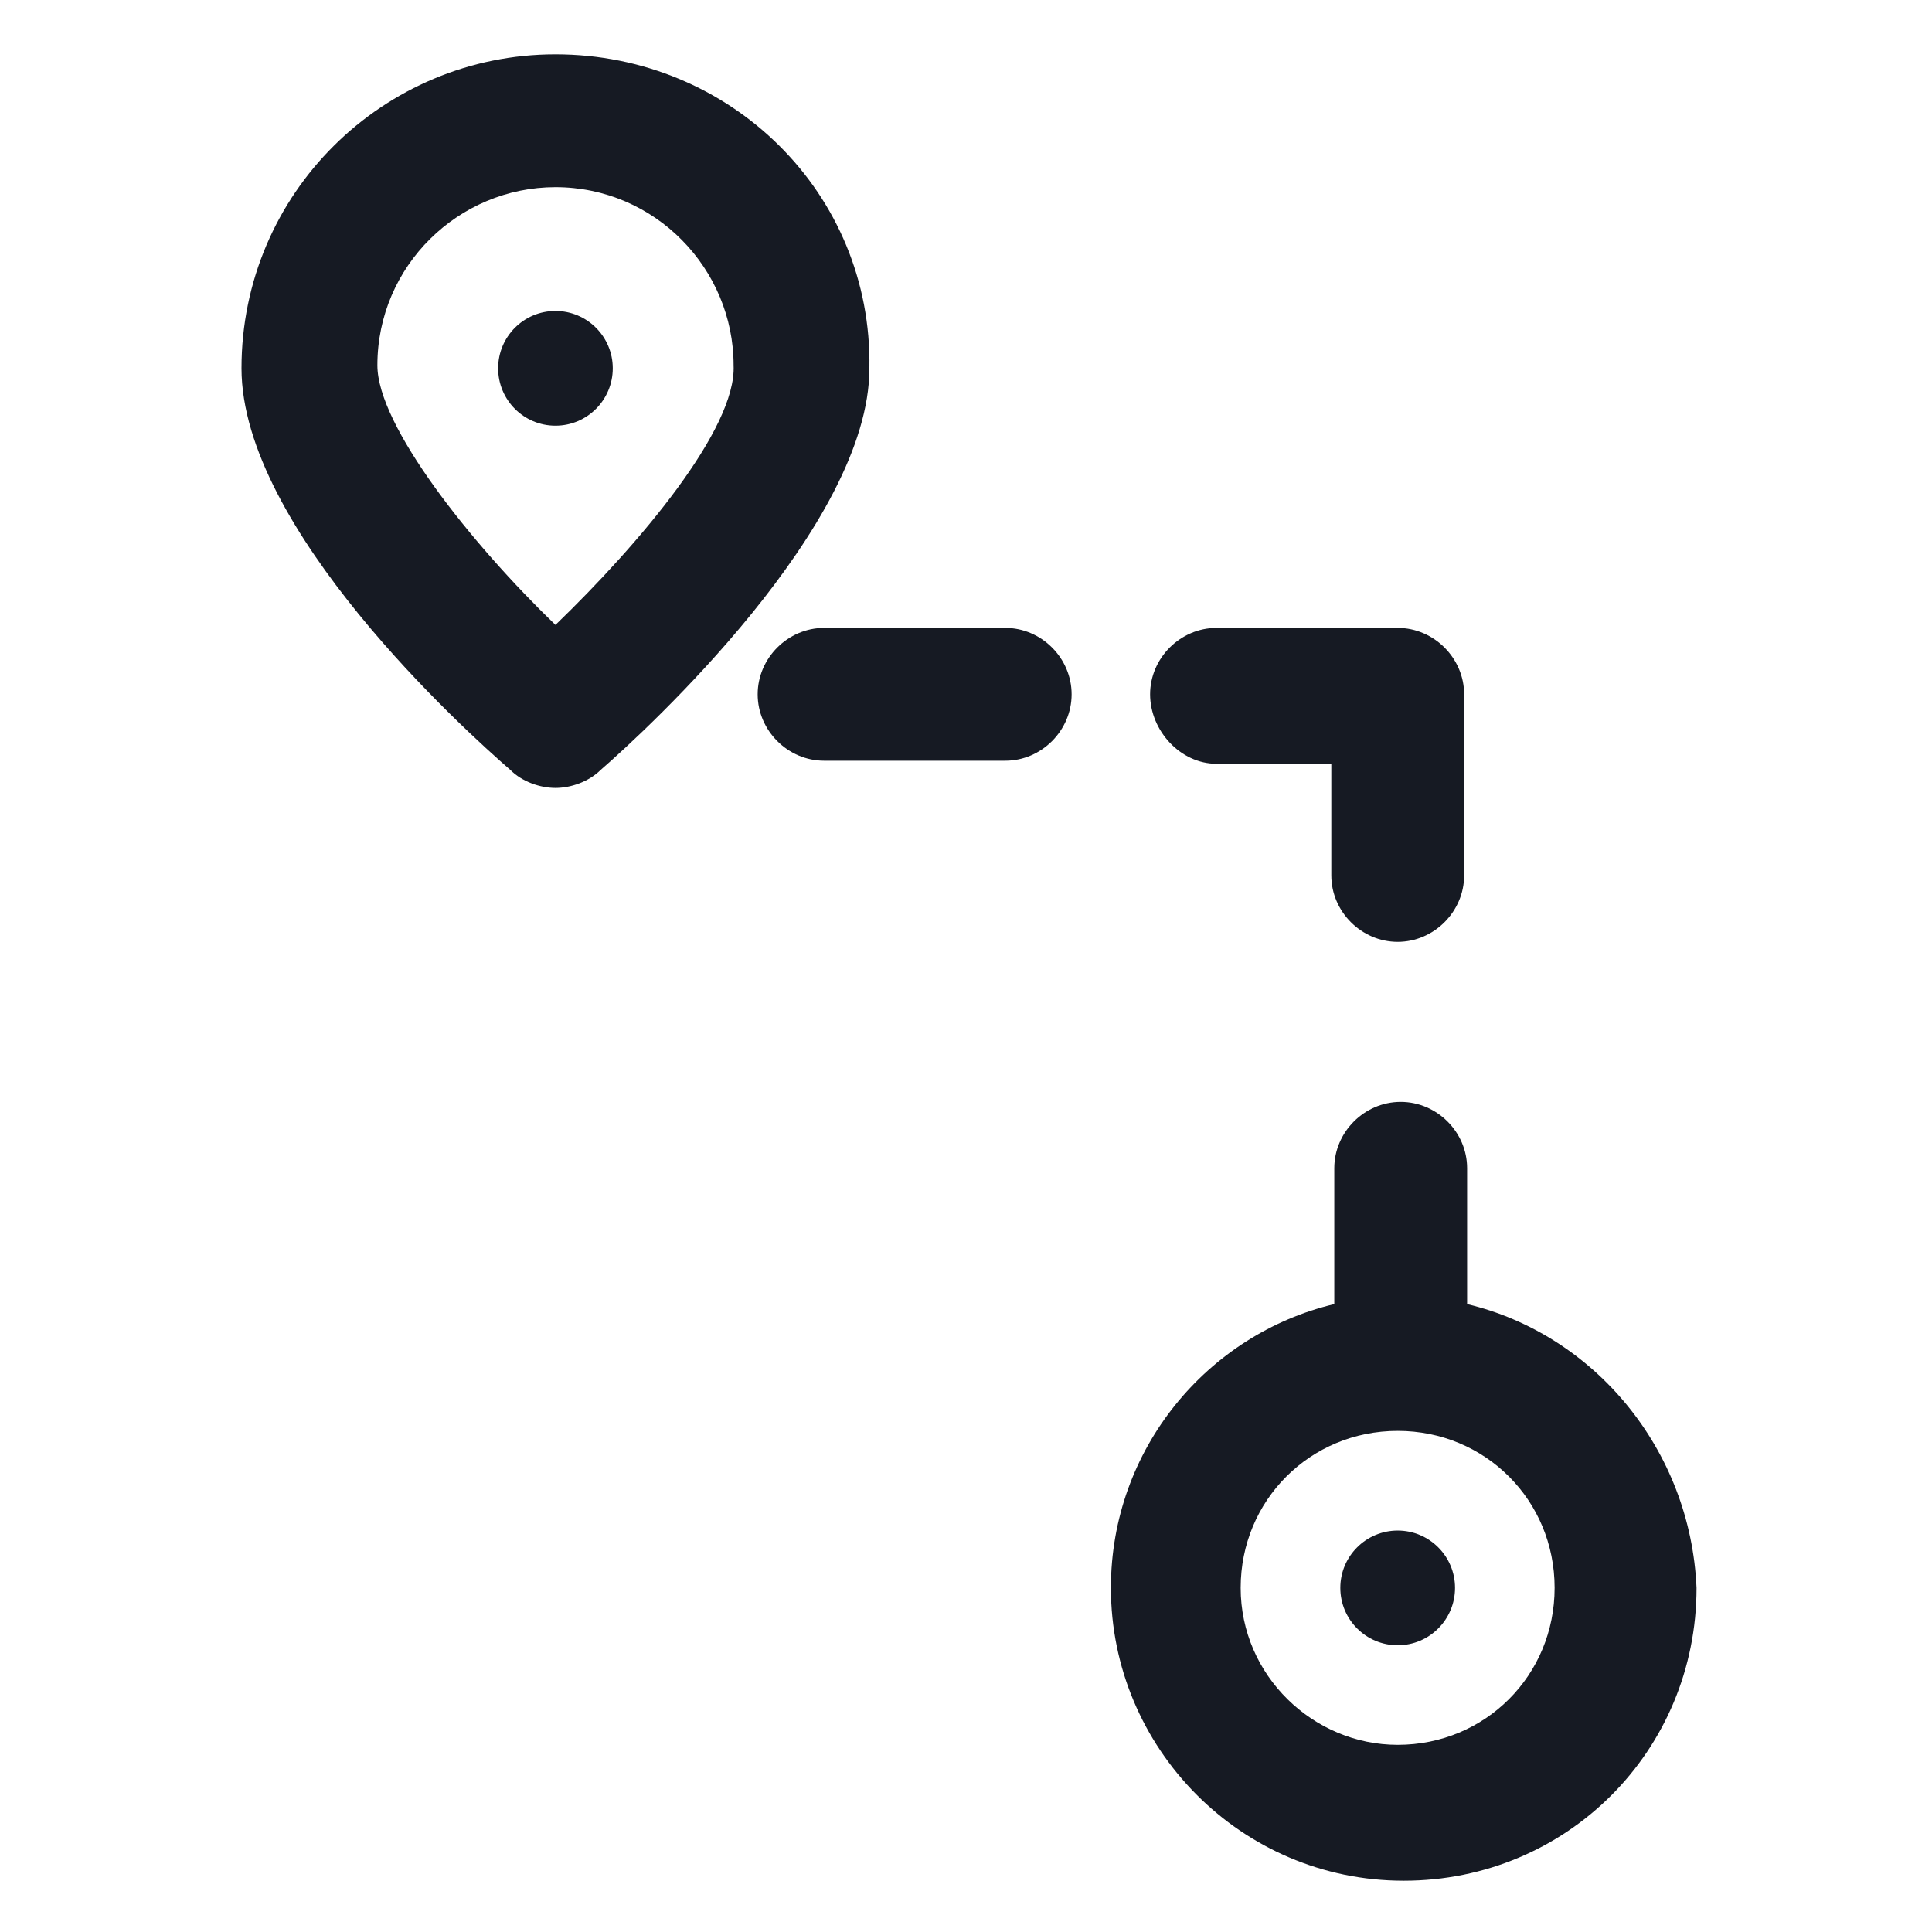 <svg width="24" height="24" viewBox="0 0 24 24" fill="none" xmlns="http://www.w3.org/2000/svg">
<path d="M18.225 16.2V14.512C18.225 14.062 17.85 13.688 17.4 13.688C16.95 13.688 16.575 14.062 16.575 14.512V16.2C15 16.575 13.8 18 13.8 19.725C13.8 21.712 15.412 23.363 17.438 23.363C19.462 23.363 21.075 21.75 21.075 19.725C21 18 19.8 16.575 18.225 16.2ZM17.363 21.675C16.312 21.675 15.412 20.812 15.412 19.725C15.412 18.637 16.275 17.775 17.363 17.775C18.45 17.775 19.312 18.637 19.312 19.725C19.312 20.812 18.45 21.675 17.363 21.675Z" fill="#161A23"/>
<path d="M6.9 0.675C4.763 0.675 3 2.4 3 4.575C3 6.563 5.775 9.075 6.338 9.563C6.487 9.713 6.713 9.788 6.9 9.788C7.088 9.788 7.312 9.713 7.463 9.563C8.025 9.075 10.8 6.525 10.8 4.575C10.838 2.4 9.075 0.675 6.9 0.675ZM6.9 7.763C5.85 6.75 4.688 5.288 4.688 4.538C4.688 3.3 5.7 2.325 6.9 2.325C8.137 2.325 9.113 3.338 9.113 4.538C9.15 5.325 7.95 6.75 6.9 7.763Z" fill="#161A23"/>
<path d="M12.488 7.8H10.238C9.787 7.8 9.412 8.175 9.412 8.625C9.412 9.075 9.787 9.45 10.238 9.45H12.488C12.938 9.45 13.312 9.075 13.312 8.625C13.312 8.175 12.938 7.8 12.488 7.8Z" fill="#161A23"/>
<path d="M15.113 9.488H16.538V10.875C16.538 11.325 16.913 11.7 17.363 11.7C17.812 11.7 18.188 11.325 18.188 10.875V8.625C18.188 8.175 17.812 7.8 17.363 7.8H15.113C14.662 7.8 14.287 8.175 14.287 8.625C14.287 9.075 14.662 9.488 15.113 9.488Z" fill="#161A23"/>
<path d="M17.363 20.438C17.756 20.438 18.075 20.119 18.075 19.725C18.075 19.332 17.756 19.013 17.363 19.013C16.969 19.013 16.65 19.332 16.65 19.725C16.65 20.119 16.969 20.438 17.363 20.438Z" fill="#161A23"/>
<path d="M6.9 5.288C7.293 5.288 7.612 4.969 7.612 4.575C7.612 4.182 7.293 3.863 6.9 3.863C6.506 3.863 6.188 4.182 6.188 4.575C6.188 4.969 6.506 5.288 6.9 5.288Z" fill="#161A23"/>
</svg>
